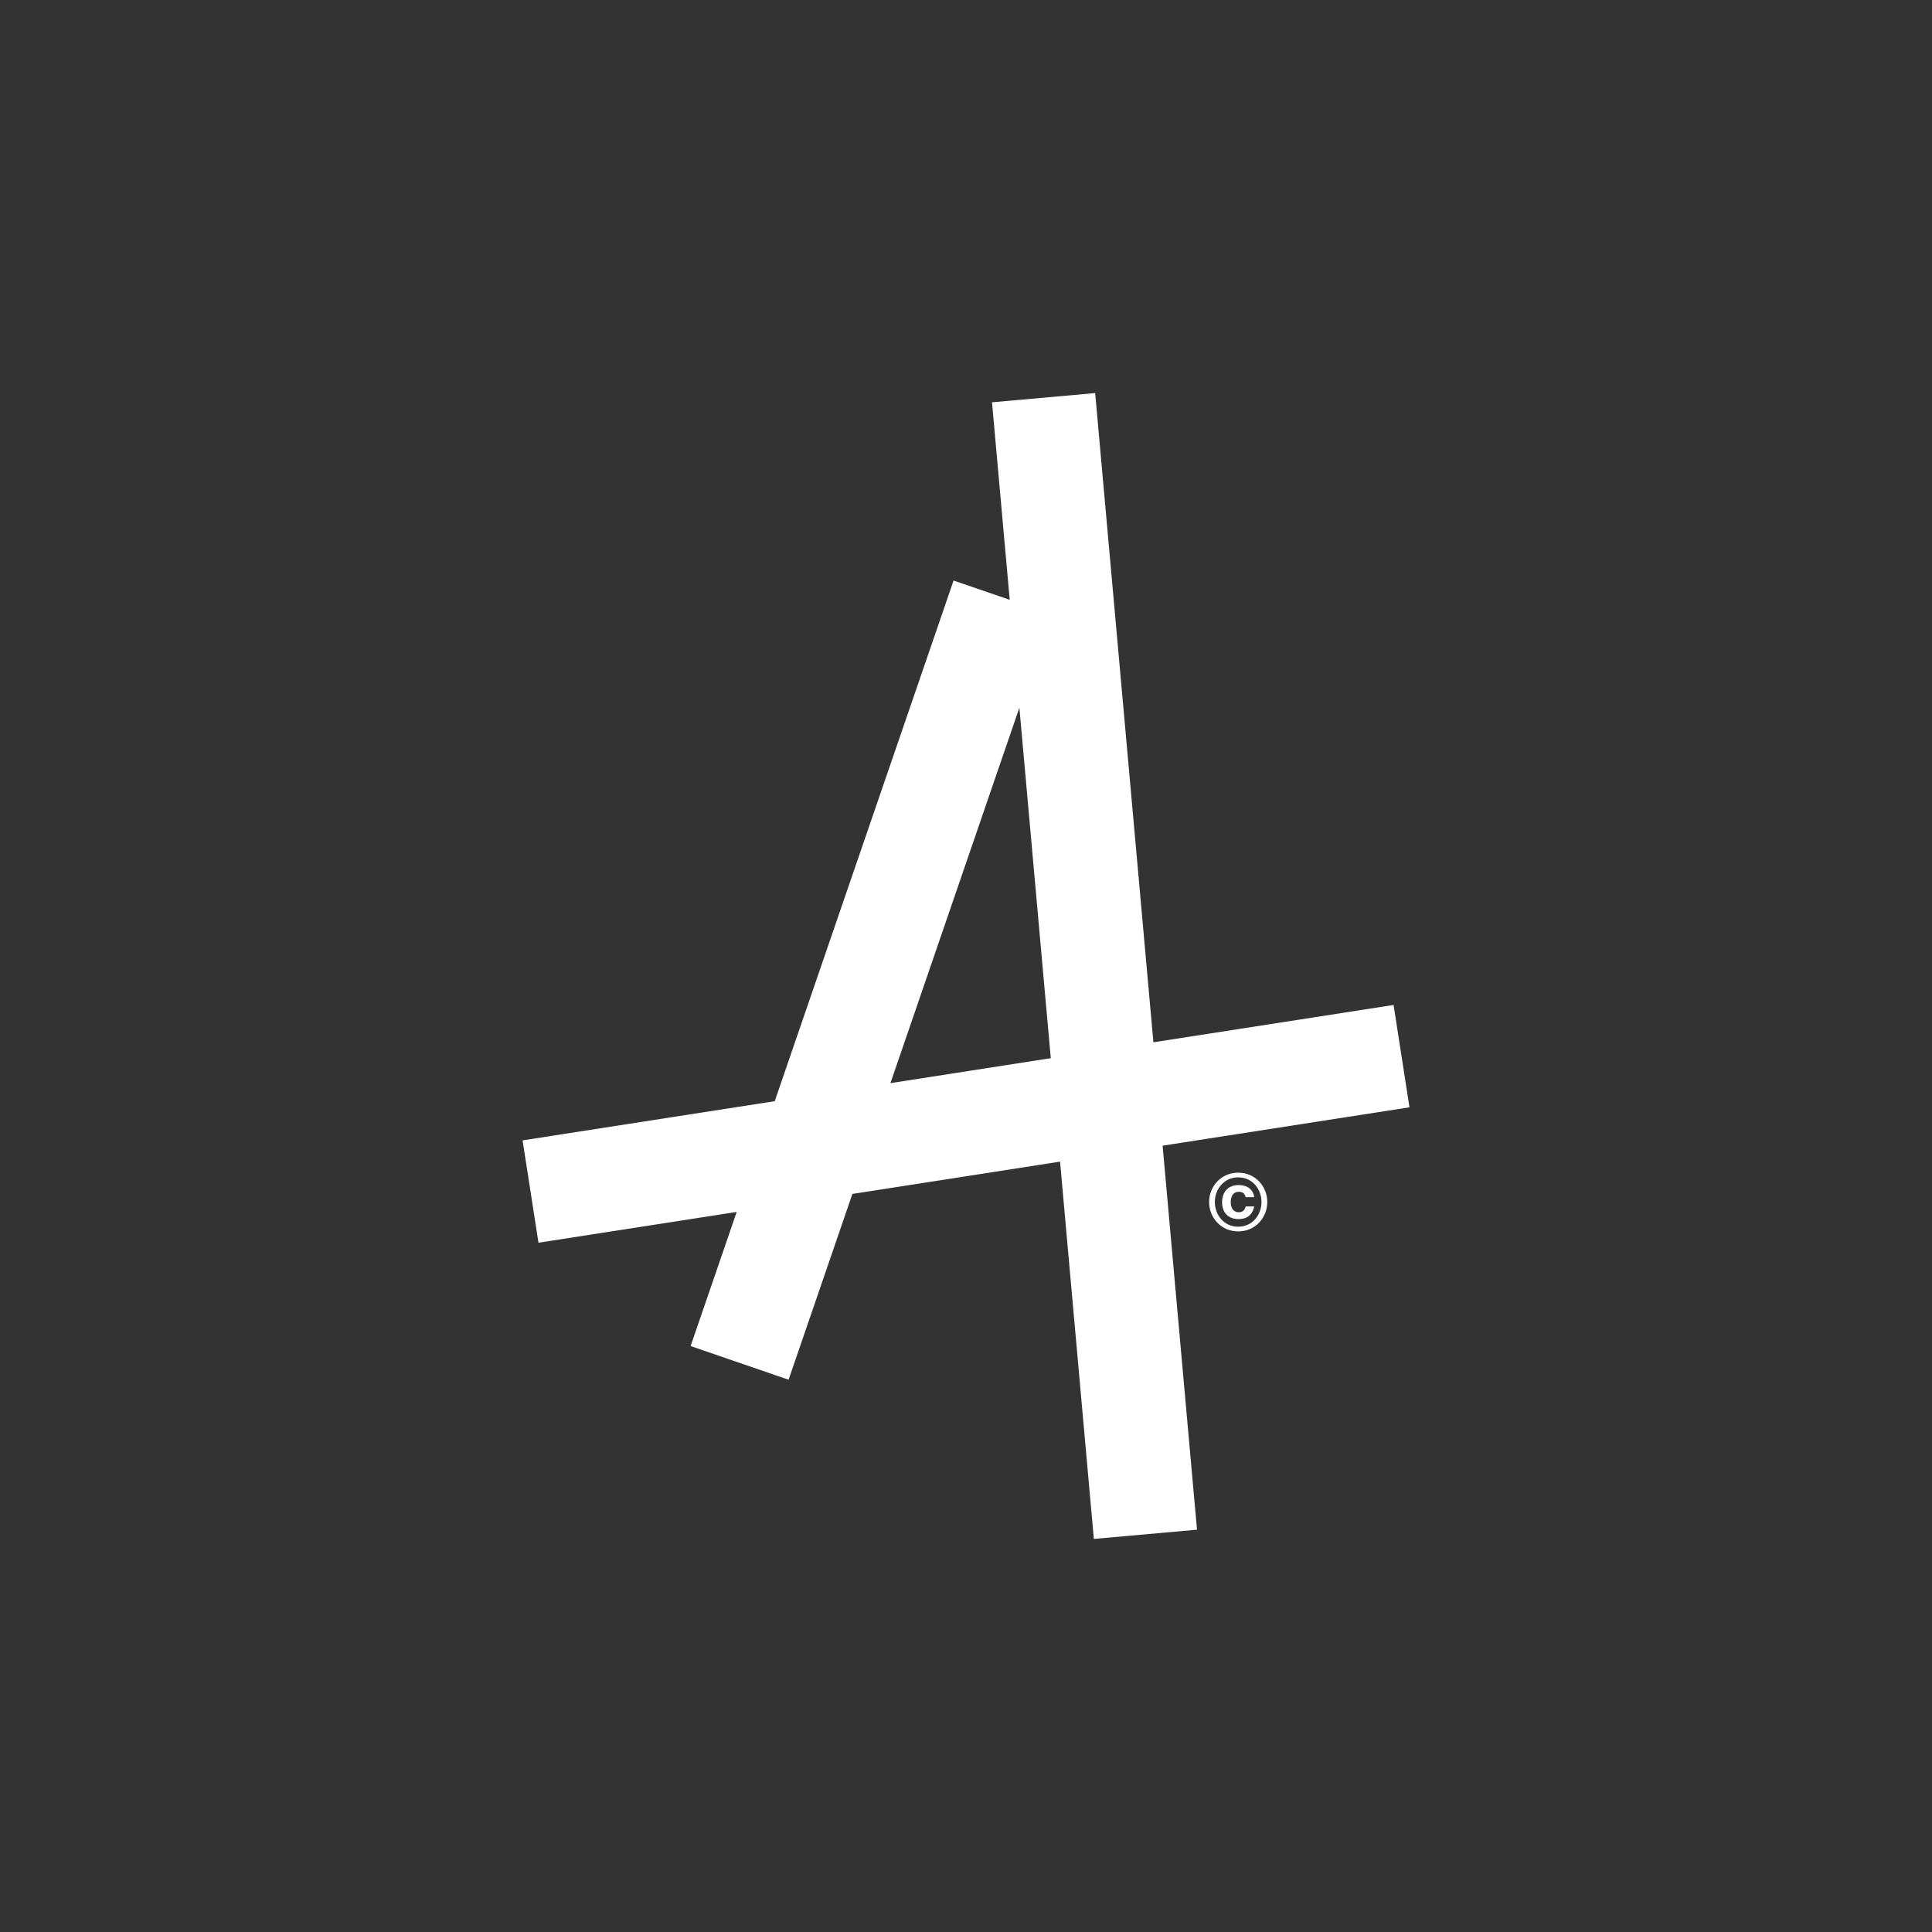 <?xml version="1.0" encoding="utf-8"?>
<!-- Generator: Adobe Illustrator 25.4.1, SVG Export Plug-In . SVG Version: 6.00 Build 0)  -->
<svg version="1.1" id="Layer_1" xmlns="http://www.w3.org/2000/svg" xmlns:xlink="http://www.w3.org/1999/xlink" x="0px" y="0px"
	 viewBox="0 0 350 350" style="enable-background:new 0 0 350 350;" xml:space="preserve">
<rect x="0" y="0" width="350" height="350" fill="#333333" stroke="none"/>
<style type="text/css">
	.st0{fill:#fff;}
</style>
<g>
	<path class="st0" d="M224.4,219.61c-0.91,0-1.44-0.7-1.44-1.83c0-1.18,0.53-1.88,1.48-1.88c0.69,0,1.05,0.32,1.23,0.98h1.53
		c-0.13-1.38-1.27-2.2-2.8-2.2c-1.83,0-3.01,1.19-3.01,3.11c0,1.9,1.14,3.06,2.99,3.06c1.48,0,2.47-0.69,2.84-2.29h-1.55
		C225.47,219.31,225.08,219.61,224.4,219.61z"/>
	<path class="st0" d="M224.31,212.44c-3.16,0-5.27,2.56-5.27,5.32s2.11,5.32,5.27,5.32c3.16,0,5.27-2.55,5.27-5.32
		S227.47,212.44,224.31,212.44z M224.31,222.23c-2.6,0-4.23-2.16-4.23-4.47c0-2.31,1.63-4.47,4.23-4.47c2.6,0,4.22,2.16,4.22,4.47
		C228.53,220.07,226.91,222.23,224.31,222.23z"/>
	<path class="st0" d="M255.34,200.6l-2.88-18.54l-43.51,6.76L198.4,71.21l-18.69,1.67l3.21,35.78l-10.17-3.49l-32.4,94.32
		l-45.68,7.1l2.88,18.54l35.91-5.58l-8.35,24.3l17.75,6.1l11.56-33.66l37.62-5.85l6.12,68.35l18.69-1.67l-6.23-69.57L255.34,200.6z
		 M161.31,196.22l23.36-68.01l5.69,63.49L161.31,196.22z"/>
</g>
</svg>
